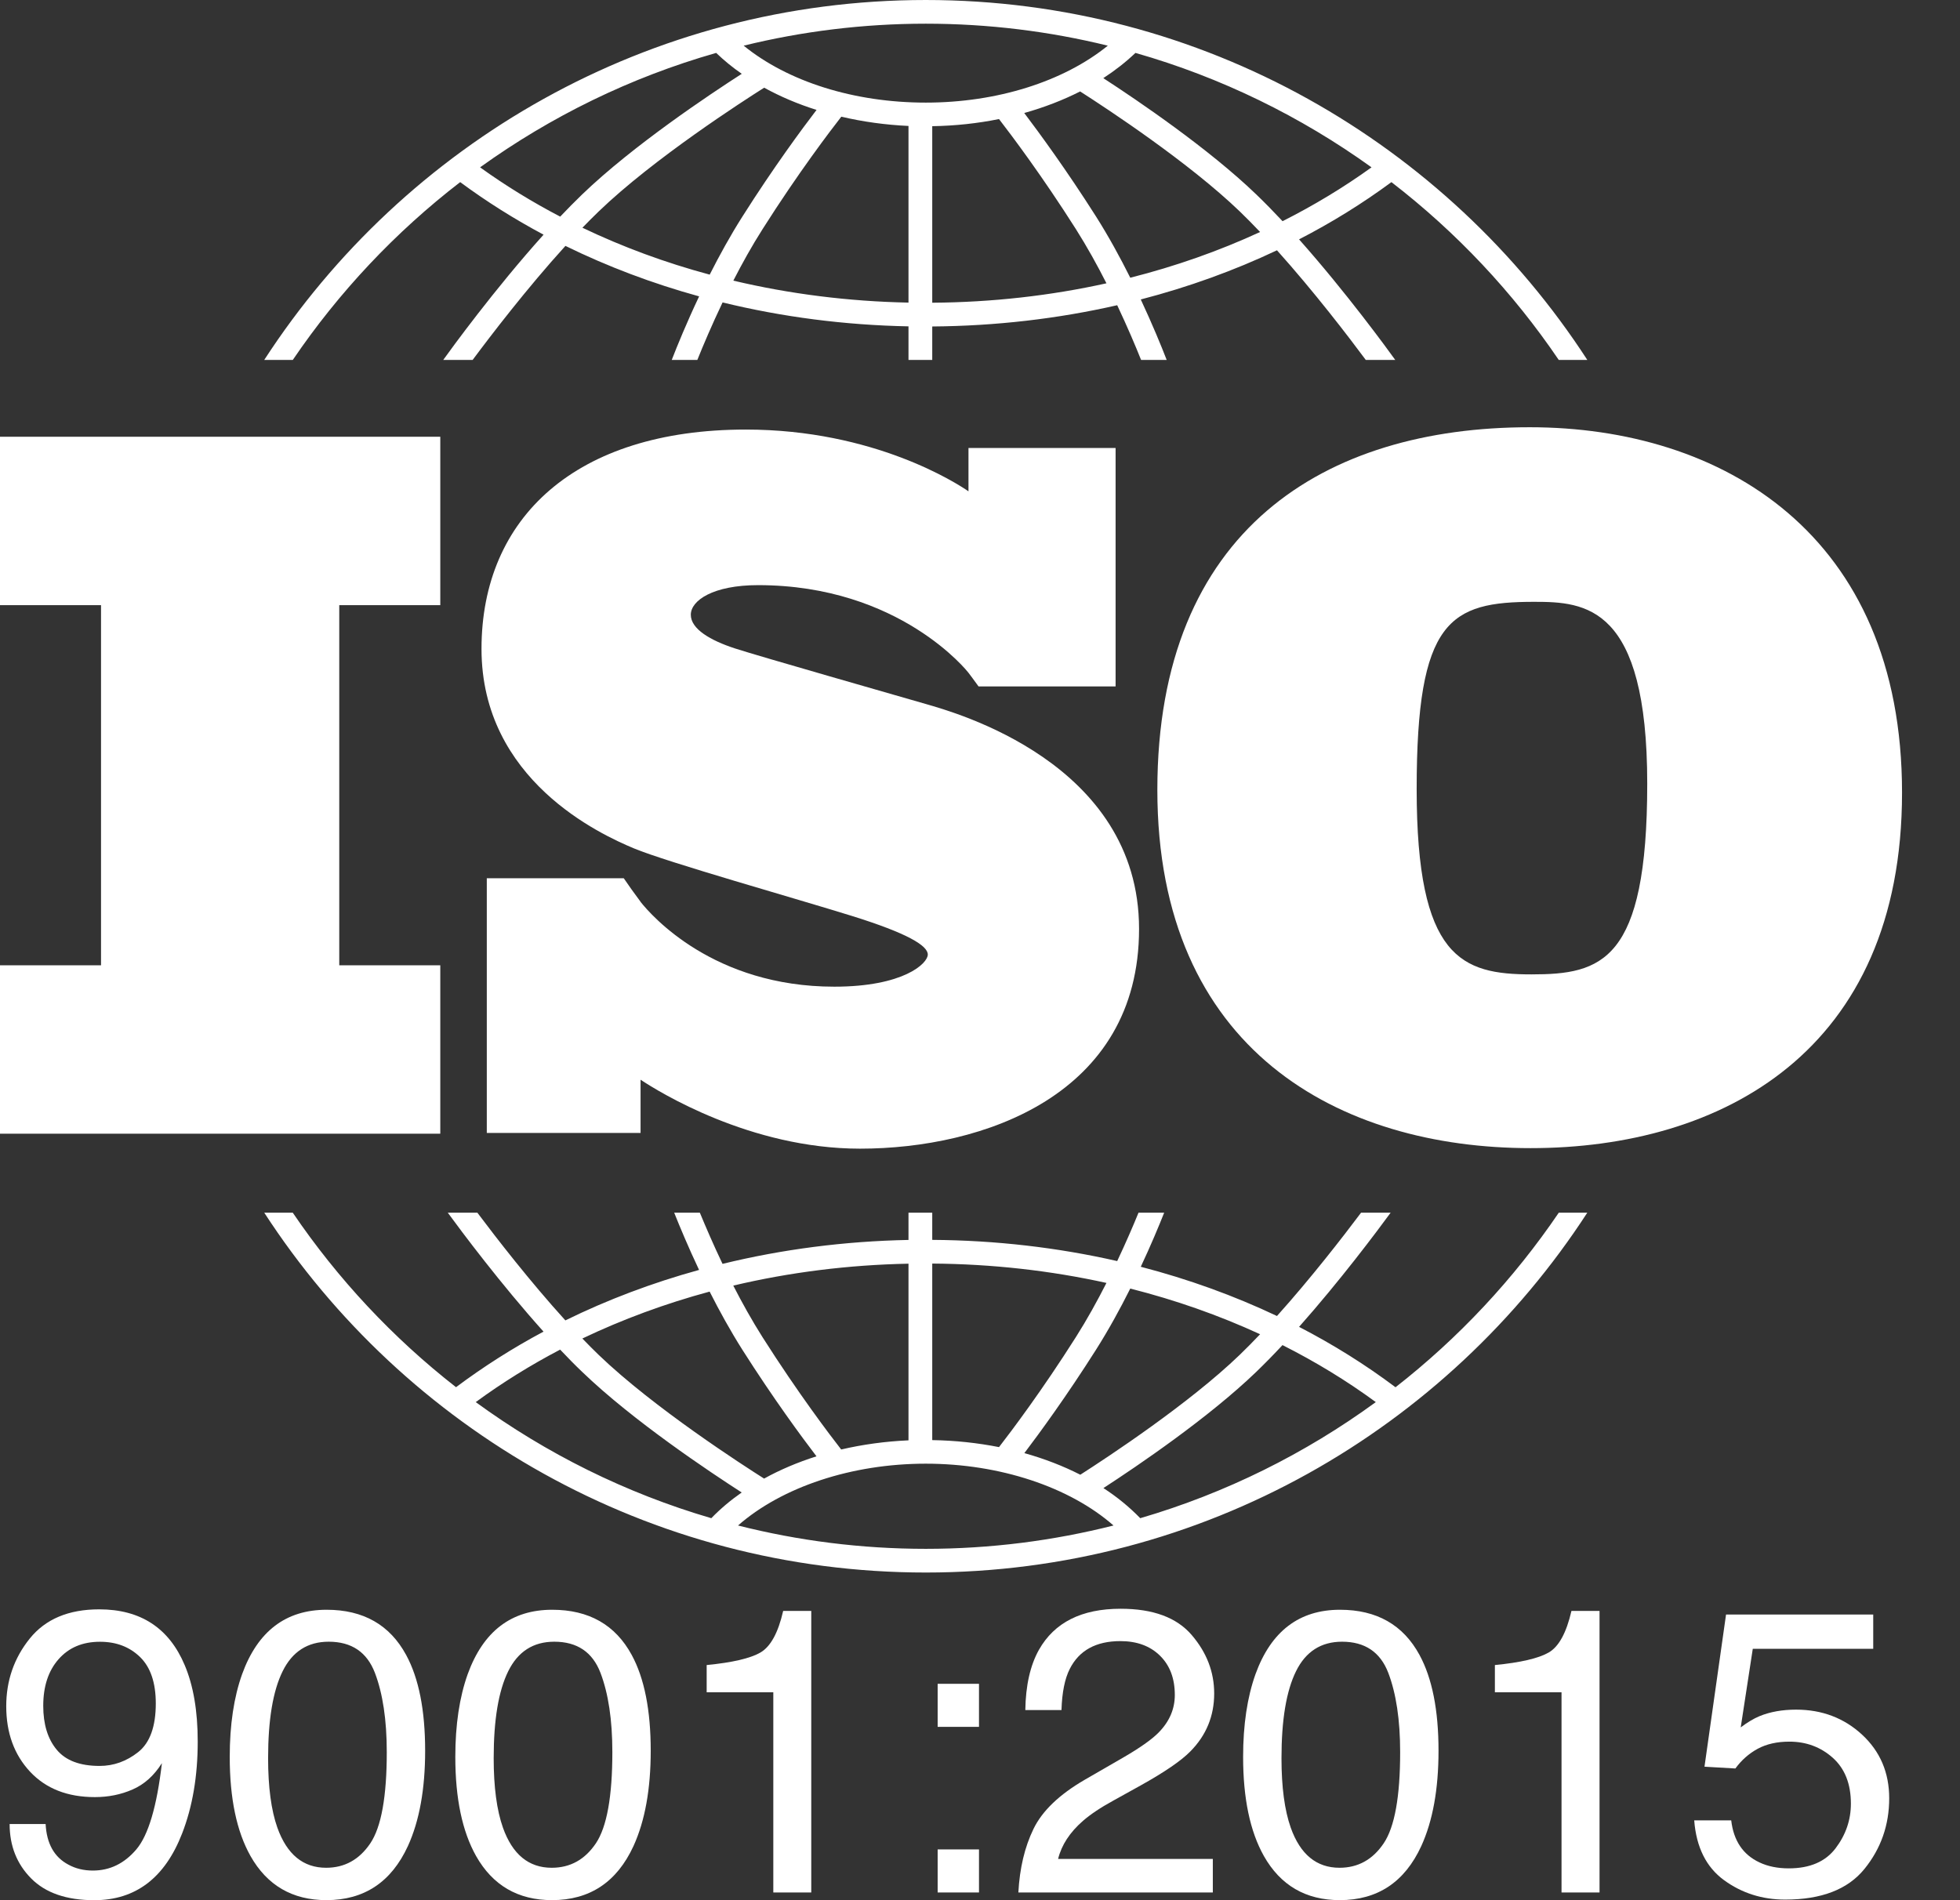 <svg width="33" height="32" viewBox="0 0 33 32" fill="none" xmlns="http://www.w3.org/2000/svg">
<rect x="0" y="0" width="33" height="32" fill="#333333" stroke="none"/>
<path d="M7.413 10.191V7.355H0V10.191H1.701V16.256H0V19.092H7.413V16.256H5.712V10.191H7.413Z" fill="white"/>
<path d="M15.596 11.858C15.138 11.725 12.78 11.052 12.372 10.919C11.964 10.786 11.631 10.594 11.631 10.353C11.631 10.112 12.006 9.854 12.764 9.854C15.155 9.854 16.303 11.326 16.303 11.326C16.303 11.326 16.433 11.498 16.476 11.56H18.783V7.544H16.306V8.274C16.117 8.144 14.721 7.234 12.556 7.234C9.698 7.234 8.107 8.715 8.107 10.927C8.107 13.139 10.115 14.054 10.673 14.287C11.231 14.52 13.414 15.135 14.347 15.426C15.28 15.717 15.621 15.925 15.621 16.075C15.621 16.225 15.213 16.616 14.047 16.616C12.015 16.616 10.969 15.42 10.785 15.188V15.186C10.727 15.108 10.659 15.016 10.635 14.981C10.608 14.941 10.546 14.851 10.502 14.79H8.196V19.079H10.785V18.183C11.087 18.383 12.629 19.344 14.48 19.344C16.546 19.344 19.178 18.446 19.178 15.643C19.178 12.84 16.054 11.992 15.596 11.858Z" fill="white"/>
<path d="M25.755 7.195C22.311 7.195 19.486 8.914 19.486 13.302C19.486 17.691 22.553 19.335 25.77 19.335C28.988 19.335 32.024 17.706 32.024 13.348C32.024 8.989 28.988 7.195 25.755 7.195ZM25.785 16.409C24.607 16.409 23.852 16.137 23.852 13.287C23.852 10.437 24.411 10.135 25.831 10.135C26.692 10.135 27.734 10.196 27.734 13.197C27.734 16.198 26.964 16.409 25.785 16.409Z" fill="white"/>
<path d="M4.93 6.061C5.705 4.919 6.657 3.908 7.748 3.067C8.189 3.393 8.659 3.689 9.152 3.952C8.325 4.871 7.585 5.89 7.463 6.061H7.958C8.256 5.66 8.871 4.855 9.52 4.141C10.23 4.489 10.984 4.774 11.771 4.991C11.561 5.434 11.403 5.822 11.31 6.061H11.741C11.84 5.815 11.985 5.472 12.166 5.093C13.169 5.338 14.221 5.475 15.296 5.496V6.061H15.696V5.498C16.764 5.49 17.81 5.368 18.81 5.14C18.98 5.5 19.118 5.825 19.212 6.061H19.643C19.554 5.831 19.404 5.465 19.207 5.043C20.008 4.835 20.776 4.558 21.5 4.215C22.124 4.91 22.708 5.674 22.995 6.061H23.491C23.372 5.895 22.67 4.929 21.872 4.031C22.421 3.748 22.941 3.426 23.427 3.067C24.518 3.908 25.47 4.919 26.244 6.061H26.725C24.36 2.416 20.251 6.10352e-05 15.587 6.10352e-05C10.923 6.10352e-05 6.814 2.416 4.449 6.061H4.93ZM11.949 4.625C11.201 4.424 10.483 4.159 9.806 3.835C9.898 3.74 9.99 3.648 10.081 3.56C11.007 2.668 12.532 1.688 12.866 1.477C13.137 1.626 13.433 1.752 13.748 1.851C13.503 2.171 13.023 2.821 12.501 3.645C12.297 3.966 12.112 4.303 11.949 4.625ZM15.296 5.096C14.284 5.076 13.293 4.95 12.347 4.726C12.495 4.437 12.66 4.14 12.839 3.859C13.441 2.909 13.984 2.197 14.165 1.965C14.526 2.05 14.906 2.103 15.296 2.121V5.096ZM15.696 5.098V2.125C16.082 2.119 16.459 2.078 16.82 2.005C17.027 2.273 17.544 2.959 18.115 3.859C18.302 4.155 18.476 4.468 18.629 4.771C17.686 4.98 16.702 5.091 15.696 5.098ZM19.03 4.677C18.861 4.339 18.667 3.983 18.453 3.645C17.957 2.864 17.499 2.239 17.245 1.903C17.58 1.809 17.896 1.687 18.186 1.54C18.655 1.84 20.017 2.737 20.873 3.56C20.986 3.669 21.101 3.786 21.216 3.907C20.525 4.226 19.793 4.484 19.03 4.677ZM23.092 2.818C22.623 3.156 22.121 3.459 21.594 3.725C21.446 3.567 21.297 3.414 21.15 3.273C20.35 2.503 19.16 1.695 18.576 1.316C18.774 1.187 18.956 1.045 19.117 0.891C20.561 1.303 21.902 1.962 23.092 2.818ZM15.587 0.399C16.643 0.399 17.67 0.528 18.652 0.769C17.907 1.373 16.789 1.728 15.587 1.728C14.38 1.728 13.266 1.375 12.521 0.769C13.504 0.528 14.531 0.399 15.587 0.399ZM12.058 0.891C12.189 1.017 12.333 1.135 12.489 1.243C11.96 1.583 10.659 2.449 9.803 3.273C9.68 3.391 9.556 3.518 9.432 3.648C8.959 3.401 8.508 3.124 8.083 2.818C9.273 1.962 10.613 1.303 12.058 0.891Z" fill="white"/>
<path d="M26.245 20.422C25.487 21.539 24.559 22.532 23.496 23.362C22.99 22.982 22.447 22.642 21.872 22.345C22.564 21.566 23.184 20.736 23.414 20.422H22.916C22.609 20.831 22.072 21.525 21.5 22.162C20.776 21.819 20.008 21.541 19.207 21.333C19.377 20.971 19.51 20.651 19.601 20.422H19.169C19.078 20.645 18.956 20.928 18.81 21.237C17.81 21.009 16.765 20.887 15.696 20.88V20.422H15.296V20.881C14.22 20.902 13.168 21.039 12.165 21.284C12.009 20.957 11.88 20.656 11.783 20.422H11.351C11.447 20.662 11.589 21.003 11.77 21.386C10.983 21.603 10.229 21.887 9.519 22.236C8.923 21.58 8.356 20.847 8.037 20.422H7.539C7.776 20.746 8.431 21.623 9.151 22.425C8.632 22.702 8.14 23.015 7.678 23.361C6.616 22.532 5.687 21.539 4.929 20.422H4.449C6.814 24.066 10.923 26.482 15.587 26.482C20.251 26.482 24.36 24.066 26.725 20.422H26.245V20.422ZM19.03 21.7C19.793 21.893 20.525 22.151 21.216 22.469C21.101 22.59 20.986 22.707 20.872 22.817C20.02 23.637 18.662 24.532 18.189 24.835C17.899 24.687 17.582 24.565 17.247 24.471C17.502 24.135 17.958 23.511 18.452 22.732C18.666 22.394 18.861 22.038 19.03 21.7ZM15.696 21.279C16.702 21.286 17.687 21.397 18.629 21.605C18.475 21.908 18.302 22.222 18.114 22.518C17.545 23.416 17.028 24.102 16.82 24.37C16.46 24.299 16.083 24.258 15.696 24.252V21.279H15.696ZM15.296 21.281V24.256C14.904 24.273 14.524 24.326 14.163 24.41C13.981 24.177 13.44 23.466 12.838 22.518C12.66 22.237 12.494 21.939 12.346 21.65C13.292 21.426 14.283 21.301 15.296 21.281ZM11.948 21.751C12.111 22.074 12.297 22.411 12.5 22.732C13.023 23.555 13.502 24.205 13.747 24.525C13.432 24.625 13.136 24.75 12.865 24.9C12.53 24.688 11.007 23.709 10.08 22.817C9.989 22.729 9.897 22.637 9.805 22.541C10.482 22.218 11.2 21.953 11.948 21.751ZM8.01 23.612C8.456 23.285 8.931 22.99 9.431 22.728C9.555 22.859 9.679 22.986 9.803 23.104C10.658 23.928 11.96 24.794 12.488 25.134C12.3 25.265 12.128 25.41 11.976 25.567C10.533 25.145 9.195 24.477 8.01 23.612ZM15.587 26.083C14.497 26.083 13.437 25.946 12.426 25.69C13.165 25.042 14.338 24.649 15.587 24.649C16.835 24.649 18.009 25.042 18.748 25.69C17.736 25.946 16.677 26.083 15.587 26.083ZM19.198 25.567C19.017 25.381 18.81 25.21 18.578 25.06C19.163 24.68 20.351 23.873 21.15 23.104C21.297 22.962 21.446 22.81 21.593 22.652C22.148 22.932 22.674 23.252 23.164 23.612C21.979 24.477 20.641 25.145 19.198 25.567Z" fill="white"/>
<path d="M0.768 30.716C0.785 31.047 0.913 31.275 1.151 31.401C1.273 31.468 1.41 31.501 1.564 31.501C1.85 31.501 2.094 31.382 2.296 31.144C2.498 30.905 2.641 30.422 2.726 29.692C2.593 29.903 2.428 30.051 2.231 30.136C2.035 30.222 1.823 30.264 1.597 30.264C1.137 30.264 0.774 30.122 0.506 29.836C0.239 29.55 0.105 29.183 0.105 28.733C0.105 28.302 0.237 27.922 0.501 27.594C0.765 27.266 1.155 27.102 1.67 27.102C2.365 27.102 2.845 27.415 3.109 28.04C3.255 28.383 3.329 28.812 3.329 29.329C3.329 29.911 3.241 30.427 3.066 30.877C2.775 31.626 2.282 32 1.587 32C1.121 32 0.767 31.878 0.525 31.634C0.283 31.39 0.162 31.084 0.162 30.717H0.768V30.716ZM2.328 29.505C2.524 29.349 2.623 29.076 2.623 28.687C2.623 28.337 2.534 28.076 2.358 27.905C2.181 27.733 1.957 27.648 1.683 27.648C1.39 27.648 1.158 27.746 0.986 27.942C0.814 28.137 0.728 28.399 0.728 28.727C0.728 29.036 0.803 29.283 0.954 29.465C1.105 29.648 1.346 29.739 1.677 29.739C1.914 29.739 2.131 29.661 2.328 29.505Z" fill="white"/>
<path d="M6.838 27.87C7.051 28.262 7.158 28.8 7.158 29.483C7.158 30.13 7.061 30.665 6.868 31.088C6.588 31.696 6.131 31.999 5.496 31.999C4.923 31.999 4.497 31.751 4.217 31.255C3.984 30.84 3.868 30.284 3.868 29.586C3.868 29.045 3.938 28.581 4.077 28.192C4.339 27.47 4.813 27.109 5.499 27.109C6.117 27.109 6.563 27.363 6.838 27.87ZM6.235 31.042C6.42 30.767 6.512 30.255 6.512 29.506C6.512 28.965 6.445 28.52 6.312 28.171C6.178 27.822 5.919 27.647 5.534 27.647C5.181 27.647 4.922 27.813 4.759 28.144C4.595 28.476 4.514 28.964 4.514 29.609C4.514 30.094 4.566 30.485 4.67 30.779C4.831 31.229 5.104 31.454 5.491 31.454C5.802 31.454 6.05 31.317 6.235 31.042Z" fill="white"/>
<path d="M10.636 27.87C10.849 28.262 10.956 28.8 10.956 29.483C10.956 30.13 10.859 30.665 10.666 31.088C10.386 31.696 9.929 31.999 9.294 31.999C8.721 31.999 8.295 31.751 8.015 31.255C7.782 30.84 7.666 30.284 7.666 29.586C7.666 29.045 7.736 28.581 7.875 28.192C8.137 27.47 8.611 27.109 9.297 27.109C9.915 27.109 10.361 27.363 10.636 27.87ZM10.033 31.042C10.217 30.767 10.31 30.255 10.31 29.506C10.31 28.965 10.243 28.52 10.11 28.171C9.976 27.822 9.717 27.647 9.332 27.647C8.979 27.647 8.72 27.813 8.557 28.144C8.393 28.476 8.312 28.964 8.312 29.609C8.312 30.094 8.364 30.485 8.468 30.779C8.628 31.229 8.902 31.454 9.289 31.454C9.6 31.454 9.848 31.317 10.033 31.042Z" fill="white"/>
<path d="M11.898 28.499V28.04C12.33 27.998 12.632 27.928 12.803 27.829C12.974 27.73 13.102 27.497 13.186 27.129H13.659V31.87H13.02V28.499H11.898V28.499Z" fill="white"/>
<path d="M15.787 28.356H16.483V29.081H15.787V28.356ZM15.787 31.145H16.483V31.87H15.787V31.145Z" fill="white"/>
<path d="M17.401 30.799C17.548 30.496 17.836 30.22 18.265 29.971L18.904 29.602C19.191 29.436 19.392 29.294 19.507 29.177C19.689 28.992 19.78 28.781 19.78 28.544C19.78 28.266 19.697 28.046 19.53 27.882C19.364 27.719 19.142 27.637 18.864 27.637C18.454 27.637 18.169 27.793 18.012 28.104C17.927 28.271 17.881 28.502 17.872 28.798H17.263C17.269 28.384 17.346 28.045 17.492 27.784C17.752 27.323 18.21 27.092 18.868 27.092C19.414 27.092 19.813 27.24 20.065 27.535C20.317 27.829 20.443 28.157 20.443 28.519C20.443 28.9 20.308 29.226 20.04 29.496C19.884 29.654 19.606 29.844 19.204 30.068L18.748 30.321C18.53 30.44 18.359 30.555 18.235 30.663C18.013 30.856 17.873 31.07 17.815 31.305H20.42V31.87H17.146C17.168 31.46 17.253 31.103 17.401 30.799Z" fill="white"/>
<path d="M23.9 27.87C24.113 28.262 24.22 28.8 24.22 29.483C24.22 30.13 24.123 30.665 23.93 31.088C23.65 31.696 23.193 31.999 22.558 31.999C21.985 31.999 21.559 31.751 21.279 31.255C21.046 30.84 20.93 30.284 20.93 29.586C20.93 29.045 21 28.581 21.139 28.192C21.401 27.47 21.875 27.109 22.561 27.109C23.179 27.109 23.625 27.363 23.9 27.87ZM23.297 31.042C23.482 30.767 23.574 30.255 23.574 29.506C23.574 28.965 23.507 28.52 23.374 28.171C23.24 27.822 22.981 27.647 22.596 27.647C22.243 27.647 21.984 27.813 21.821 28.144C21.657 28.476 21.576 28.964 21.576 29.609C21.576 30.094 21.628 30.485 21.732 30.779C21.892 31.229 22.166 31.454 22.553 31.454C22.864 31.454 23.112 31.317 23.297 31.042Z" fill="white"/>
<path d="M25.169 28.499V28.04C25.602 27.998 25.904 27.927 26.075 27.829C26.246 27.73 26.373 27.497 26.458 27.129H26.931V31.87H26.291V28.499H25.169V28.499Z" fill="white"/>
<path d="M29.148 30.656C29.188 30.998 29.346 31.234 29.624 31.364C29.766 31.431 29.93 31.464 30.117 31.464C30.472 31.464 30.735 31.351 30.906 31.125C31.077 30.899 31.163 30.649 31.163 30.374C31.163 30.041 31.061 29.784 30.858 29.602C30.655 29.421 30.411 29.33 30.127 29.33C29.92 29.33 29.743 29.37 29.596 29.449C29.448 29.529 29.322 29.64 29.218 29.782L28.698 29.752L29.061 27.189H31.539V27.767H29.511L29.308 29.09C29.419 29.006 29.524 28.943 29.624 28.901C29.802 28.828 30.007 28.791 30.24 28.791C30.677 28.791 31.048 28.932 31.352 29.213C31.656 29.495 31.808 29.852 31.808 30.284C31.808 30.734 31.669 31.131 31.391 31.474C31.112 31.818 30.667 31.99 30.057 31.99C29.668 31.99 29.325 31.88 29.026 31.662C28.728 31.444 28.56 31.109 28.525 30.656H29.148V30.656Z" fill="white"/>
</svg>
